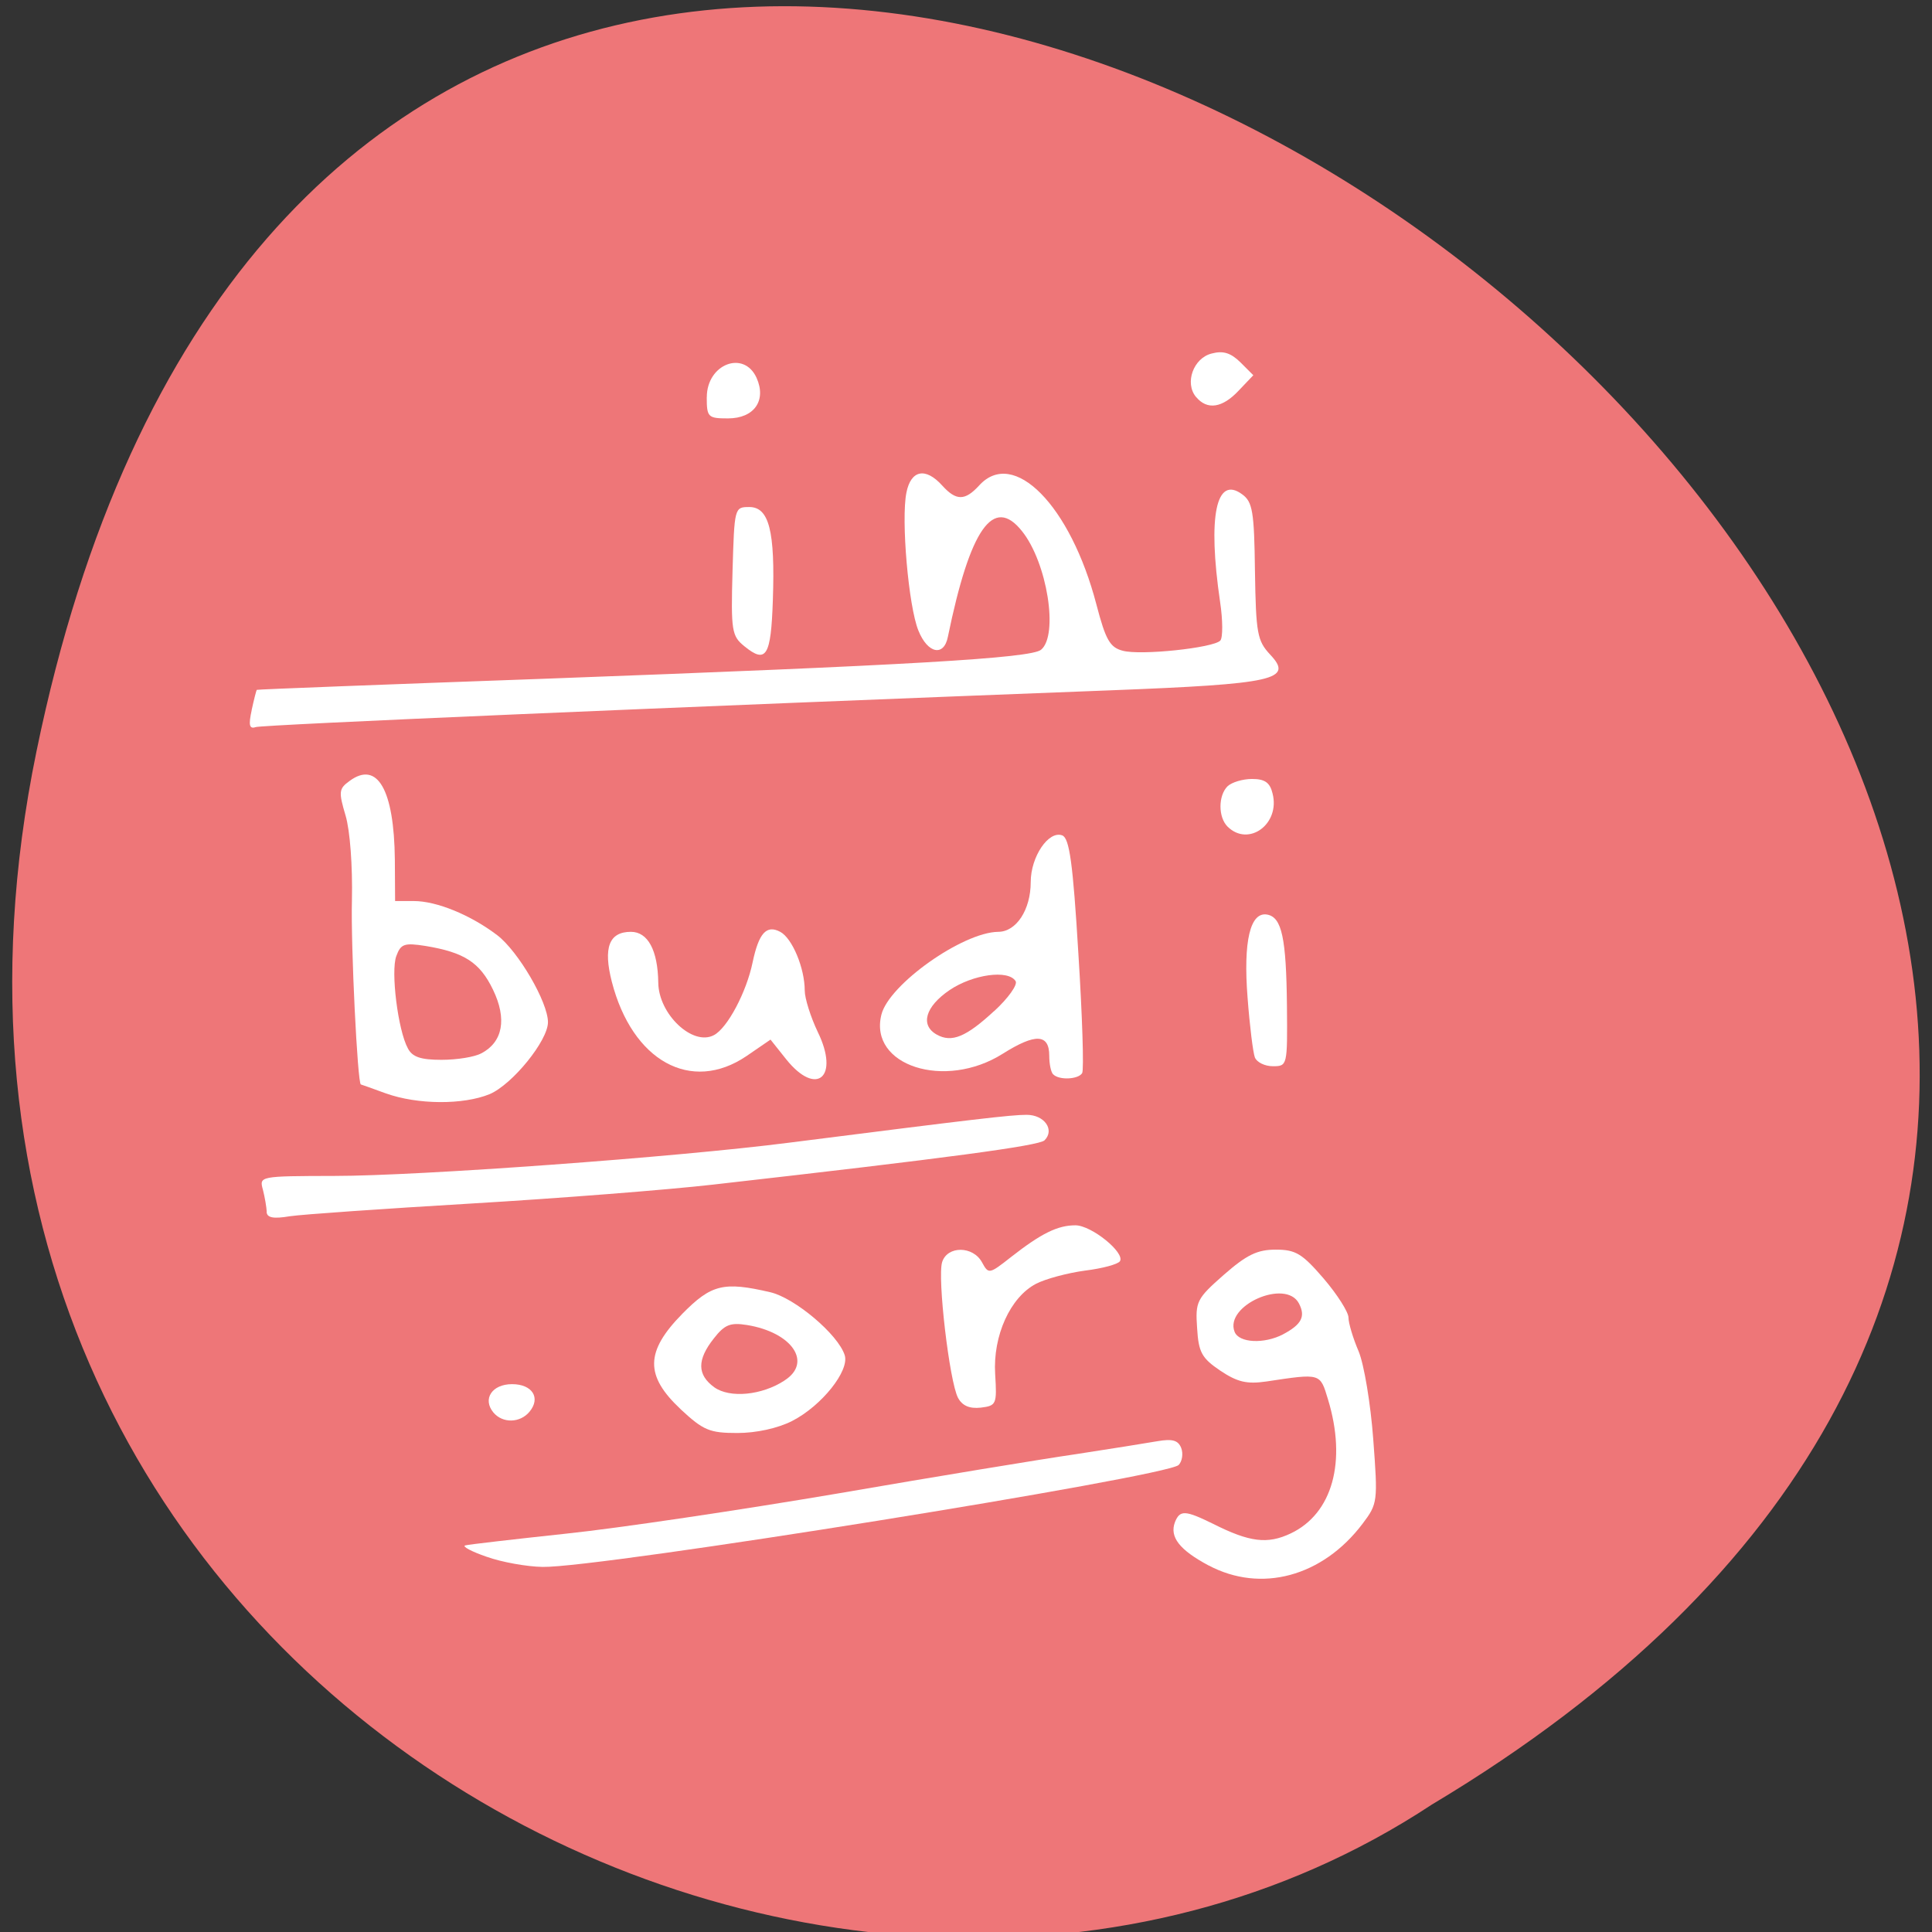 <svg xmlns="http://www.w3.org/2000/svg" viewBox="0 0 32 32"><rect x="0" y="0" width="32" height="32" fill="#333333" stroke="none"/><path d="m 0.605 12.441 c 6.168 -29.988 48.609 2.203 23.11 17.449 c -9.902 6.531 -26.289 -2.027 -23.11 -17.449" fill="#ee7678"/><g fill="#fff"><path d="m 8.06 25.785 c -0.25 -0.086 -0.41 -0.172 -0.355 -0.188 c 0.055 -0.016 0.809 -0.102 1.672 -0.195 c 0.863 -0.09 2.883 -0.391 4.492 -0.664 c 1.605 -0.277 3.383 -0.57 3.949 -0.652 c 0.563 -0.086 1.172 -0.184 1.352 -0.215 c 0.25 -0.043 0.344 -0.016 0.395 0.113 c 0.035 0.094 0.016 0.219 -0.043 0.281 c -0.199 0.195 -9.602 1.707 -10.535 1.688 c -0.258 -0.004 -0.676 -0.078 -0.926 -0.168"/><path d="m 4.168 11.762 c 0.039 -0.18 0.078 -0.332 0.086 -0.336 c 0.008 -0.008 2.152 -0.09 4.77 -0.184 c 6.03 -0.223 8.05 -0.34 8.219 -0.48 c 0.293 -0.242 0.102 -1.445 -0.316 -1.965 c -0.473 -0.594 -0.859 -0.043 -1.227 1.75 c -0.066 0.336 -0.336 0.277 -0.488 -0.102 c -0.164 -0.398 -0.289 -1.84 -0.199 -2.285 c 0.074 -0.375 0.316 -0.426 0.594 -0.117 c 0.23 0.254 0.375 0.254 0.609 0 c 0.57 -0.633 1.516 0.328 1.945 1.973 c 0.152 0.582 0.223 0.707 0.434 0.762 c 0.297 0.082 1.504 -0.047 1.617 -0.168 c 0.043 -0.047 0.043 -0.336 -0.004 -0.645 c -0.207 -1.414 -0.066 -2.098 0.367 -1.777 c 0.172 0.125 0.199 0.285 0.211 1.273 c 0.016 1.031 0.039 1.152 0.25 1.379 c 0.395 0.418 0.086 0.488 -2.645 0.594 c -7.219 0.277 -14.05 0.57 -14.156 0.609 c -0.105 0.035 -0.121 -0.031 -0.066 -0.281"/><path d="m 12.328 10.703 c -0.207 -0.168 -0.223 -0.254 -0.195 -1.242 c 0.031 -1.051 0.031 -1.063 0.277 -1.063 c 0.328 0 0.43 0.395 0.391 1.539 c -0.031 0.934 -0.109 1.063 -0.473 0.766"/><path d="m 11.707 6.578 c 0 -0.547 0.613 -0.785 0.824 -0.32 c 0.168 0.375 -0.039 0.672 -0.473 0.672 c -0.332 0 -0.352 -0.02 -0.352 -0.352"/><path d="m 19.809 6.574 c -0.191 -0.23 -0.043 -0.645 0.262 -0.719 c 0.191 -0.051 0.316 -0.008 0.473 0.145 l 0.215 0.215 l -0.242 0.254 c -0.27 0.289 -0.523 0.328 -0.707 0.105"/><path d="m 20.332 13.691 c -0.156 -0.156 -0.156 -0.512 0 -0.668 c 0.07 -0.066 0.25 -0.121 0.406 -0.121 c 0.211 0 0.297 0.059 0.34 0.242 c 0.129 0.504 -0.398 0.891 -0.746 0.547"/><path d="m 20.785 17.516 c -0.031 -0.082 -0.086 -0.523 -0.121 -0.988 c -0.074 -0.941 0.043 -1.434 0.328 -1.379 c 0.238 0.047 0.313 0.383 0.324 1.523 c 0.008 0.977 0.008 0.988 -0.234 0.988 c -0.133 0 -0.266 -0.066 -0.297 -0.145"/><path d="m 17.445 17.797 c -0.039 -0.039 -0.066 -0.176 -0.066 -0.309 c 0 -0.367 -0.23 -0.375 -0.77 -0.035 c -0.957 0.605 -2.223 0.199 -2.01 -0.648 c 0.125 -0.5 1.344 -1.363 1.934 -1.371 c 0.301 0 0.539 -0.367 0.539 -0.824 c 0 -0.422 0.297 -0.859 0.523 -0.773 c 0.117 0.047 0.176 0.449 0.266 1.953 c 0.066 1.043 0.094 1.934 0.063 1.984 c -0.063 0.105 -0.383 0.121 -0.48 0.02 m -0.977 -1.047 c 0.234 -0.215 0.391 -0.438 0.355 -0.496 c -0.121 -0.195 -0.707 -0.113 -1.094 0.148 c -0.402 0.273 -0.492 0.582 -0.211 0.738 c 0.246 0.137 0.484 0.039 0.949 -0.391"/><path d="m 13.02 17.543 l -0.258 -0.324 l -0.398 0.273 c -0.918 0.621 -1.891 0.082 -2.23 -1.23 c -0.145 -0.566 -0.047 -0.828 0.316 -0.828 c 0.281 0 0.445 0.305 0.453 0.84 c 0.004 0.523 0.57 1.059 0.922 0.871 c 0.223 -0.117 0.539 -0.711 0.641 -1.207 c 0.102 -0.484 0.23 -0.625 0.457 -0.504 c 0.199 0.105 0.406 0.602 0.406 0.973 c 0 0.129 0.098 0.438 0.215 0.684 c 0.367 0.75 -0.02 1.082 -0.523 0.453"/><path d="m 6.391 18.11 c -0.223 -0.082 -0.41 -0.148 -0.414 -0.148 c -0.055 -0.008 -0.168 -2.297 -0.148 -3.051 c 0.012 -0.566 -0.031 -1.152 -0.105 -1.402 c -0.117 -0.395 -0.113 -0.445 0.066 -0.574 c 0.461 -0.34 0.738 0.145 0.75 1.305 l 0.004 0.684 h 0.309 c 0.379 0 0.941 0.23 1.383 0.566 c 0.348 0.266 0.84 1.109 0.84 1.441 c 0 0.305 -0.59 1.031 -0.965 1.191 c -0.438 0.18 -1.195 0.176 -1.719 -0.012 m 1.582 -0.664 c 0.355 -0.188 0.426 -0.57 0.191 -1.055 c -0.219 -0.453 -0.477 -0.617 -1.117 -0.723 c -0.352 -0.055 -0.41 -0.035 -0.484 0.168 c -0.094 0.25 0.027 1.227 0.191 1.527 c 0.074 0.145 0.215 0.191 0.559 0.191 c 0.254 0 0.551 -0.047 0.66 -0.109"/><path d="m 4.418 20.07 c -0.004 -0.074 -0.031 -0.238 -0.063 -0.363 c -0.063 -0.227 -0.059 -0.227 1.188 -0.23 c 1.387 0 5.645 -0.309 7.531 -0.551 c 3.078 -0.391 3.672 -0.461 3.93 -0.461 c 0.297 0 0.469 0.25 0.297 0.422 c -0.09 0.09 -1.598 0.293 -5.492 0.734 c -0.75 0.086 -2.551 0.227 -4 0.313 c -1.449 0.086 -2.805 0.18 -3.01 0.211 c -0.277 0.047 -0.379 0.023 -0.383 -0.074"/><path d="m 8.172 23.395 c -0.184 -0.223 -0.023 -0.469 0.309 -0.469 c 0.336 0 0.48 0.227 0.289 0.457 c -0.156 0.188 -0.445 0.195 -0.598 0.012"/><path d="m 11.277 23.344 c -0.598 -0.559 -0.59 -0.957 0.023 -1.582 c 0.48 -0.488 0.684 -0.539 1.457 -0.359 c 0.406 0.094 1.125 0.699 1.234 1.043 c 0.082 0.258 -0.383 0.84 -0.871 1.09 c -0.238 0.121 -0.594 0.199 -0.906 0.199 c -0.461 0 -0.563 -0.043 -0.938 -0.391 m 1.719 -0.48 c 0.465 -0.297 0.125 -0.797 -0.625 -0.918 c -0.273 -0.043 -0.367 -0.008 -0.547 0.223 c -0.281 0.355 -0.277 0.602 0.008 0.809 c 0.258 0.184 0.789 0.133 1.164 -0.113"/><path d="m 15.867 23.15 c -0.141 -0.266 -0.344 -1.992 -0.262 -2.246 c 0.086 -0.273 0.512 -0.27 0.66 0.004 c 0.109 0.199 0.117 0.199 0.484 -0.09 c 0.5 -0.391 0.77 -0.523 1.063 -0.523 c 0.266 0 0.824 0.453 0.738 0.594 c -0.031 0.051 -0.293 0.121 -0.578 0.156 c -0.289 0.039 -0.656 0.137 -0.813 0.219 c -0.426 0.223 -0.715 0.859 -0.676 1.496 c 0.031 0.5 0.02 0.523 -0.238 0.555 c -0.188 0.02 -0.305 -0.031 -0.379 -0.164"/><path d="m 20.02 25.93 c -0.484 -0.258 -0.652 -0.473 -0.559 -0.719 c 0.082 -0.203 0.168 -0.199 0.629 0.027 c 0.605 0.305 0.902 0.344 1.289 0.16 c 0.691 -0.328 0.93 -1.191 0.617 -2.219 c -0.133 -0.438 -0.113 -0.434 -1.023 -0.297 c -0.324 0.047 -0.48 0.008 -0.762 -0.18 c -0.305 -0.207 -0.359 -0.301 -0.383 -0.703 c -0.031 -0.441 -0.008 -0.488 0.441 -0.883 c 0.379 -0.332 0.555 -0.418 0.859 -0.418 c 0.332 0 0.438 0.063 0.797 0.48 c 0.227 0.266 0.41 0.555 0.41 0.645 c 0 0.09 0.074 0.34 0.168 0.559 c 0.09 0.215 0.199 0.871 0.242 1.453 c 0.078 1.039 0.074 1.07 -0.176 1.402 c -0.664 0.879 -1.684 1.152 -2.551 0.691 m 1.234 -3.828 c 0.309 -0.164 0.375 -0.297 0.262 -0.512 c -0.219 -0.414 -1.234 0.035 -1.066 0.469 c 0.07 0.188 0.492 0.207 0.805 0.043"/></g></svg>